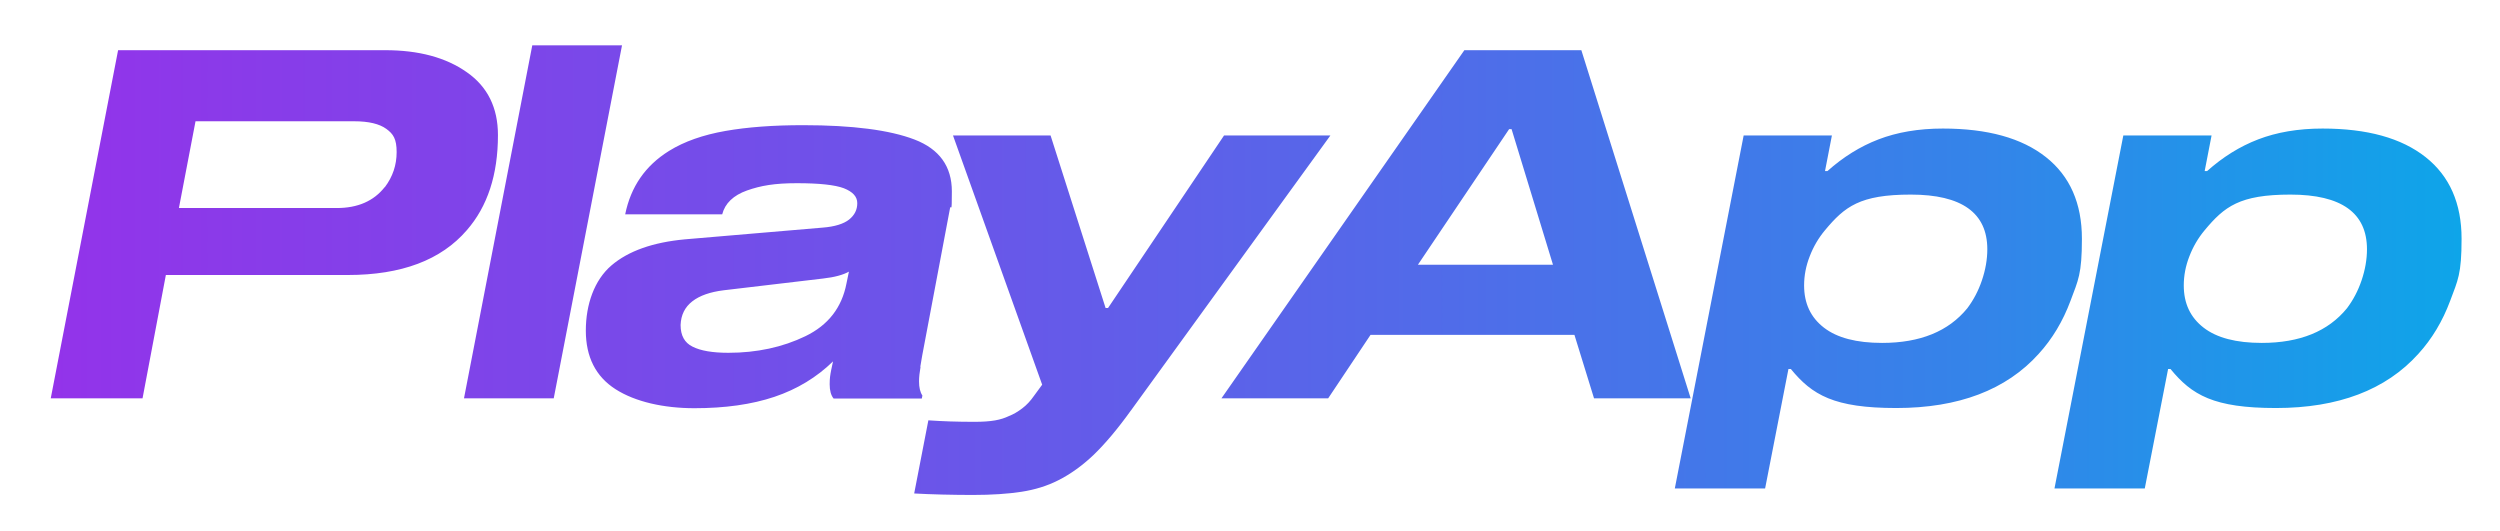 <?xml version="1.0" encoding="UTF-8"?>
<svg id="Capa_1" xmlns="http://www.w3.org/2000/svg" xmlns:xlink="http://www.w3.org/1999/xlink" version="1.1" viewBox="0 0 1340 284.8">
  <!-- Generator: Adobe Illustrator 29.6.1, SVG Export Plug-In . SVG Version: 2.1.1 Build 9)  -->
  <defs>
    <style>
      .st0 {
        fill: url(#Degradado_sin_nombre_24);
      }
    </style>
    <linearGradient id="Degradado_sin_nombre_24" data-name="Degradado sin nombre 24" x1="27.2" y1="144.8" x2="1319.4" y2="144.8" gradientUnits="userSpaceOnUse">
      <stop offset="0" stop-color="#9333ea"/>
      <stop offset=".1" stop-color="#873de9"/>
      <stop offset=".4" stop-color="#6758e9"/>
      <stop offset=".8" stop-color="#3484e9"/>
      <stop offset="1" stop-color="#0ea5e9"/>
    </linearGradient>
  </defs>
  <path class="st0" d="M250.2,38.7c11.2,7.8,16.7,19.1,16.7,33.7,0,21.3-5.6,38.3-16.7,51-13.8,16-35,24-63.8,24h-97.5l-12.5,66.1H27.2L63.3,26.9h143.2c17.9,0,32.5,3.9,43.7,11.8ZM206.3,100.3c4.2-5.6,6.3-11.8,6.3-18.8s-1.8-9.7-5.5-12.4c-3.7-2.7-9.4-4.1-17.3-4.1h-85l-8.9,46.5h84.7c11.1,0,19.7-3.7,25.6-11.2ZM285.3,24.3h48.1l-36.6,189.2h-48.1l36.6-189.2ZM493.4,196.7c-.5,2.9-.8,5.4-.8,7.7,0,3.3.6,5.8,1.8,7.6l-.3,1.6h-47.3c-1.4-1.7-2.1-4.3-2.1-7.6s.3-5,.8-7.6l1-4.7c-8.7,8.5-19.2,14.9-31.4,19-12.2,4.1-26.5,6.1-42.9,6.1s-31.7-3.4-42.3-10.2c-10.6-6.8-15.9-17.3-15.9-31.4s4.6-27.1,13.7-34.9c9.1-7.8,22.3-12.4,39.3-14l74-6.3c6.4-.5,11.2-2,14.1-4.3,3-2.4,4.4-5.3,4.4-8.8s-2.4-6.1-7.2-8c-4.8-1.8-13.2-2.7-25.2-2.7s-19.3,1.3-26.7,3.9c-7.3,2.6-11.8,6.9-13.3,12.8h-52c3-14.8,10.8-26.1,23.5-34,8.2-5.1,18.3-8.6,30.2-10.7,11.9-2.1,25.8-3.1,41.7-3.1,26.5,0,46.4,2.6,59.7,7.7,13.3,5.1,20,14.4,20,27.8s-.4,6.4-1,9.1l-14.9,78.9c-.2,1-.5,3-1,5.9ZM455,145.6c-3,1.7-7.6,3-13.9,3.7l-53.3,6.3c-7.1.9-12.7,2.8-16.7,5.9-4,3.1-6.1,7.3-6.3,12.7,0,5.6,2.1,9.5,6.4,11.6,4.3,2.2,10.7,3.3,19.2,3.3,15.3,0,29.1-3,41.3-8.9,12.2-5.9,19.5-15.3,22-28.2l1.3-6.3ZM606.1,220.1c-7.1,9.9-13.8,17.8-19.9,23.7-6.1,5.8-12.5,10.4-19.1,13.7-5.9,3-12.5,5-19.6,6.1-7.1,1.1-15.9,1.7-26.1,1.7s-23-.3-31.4-.8l7.6-39.2c7.1.5,15.3.8,24.6.8s14.2-1,18.6-3.1c2.3-.9,4.6-2.2,7.1-4.1,2.4-1.8,4.5-4.1,6.3-6.7l4.4-6-47.8-133.6h52.3l29.5,92.5h1.3l62.2-92.5h57l-106.9,147.4ZM843.9,179.5h-109.3l-22.7,34h-57.2L784.9,26.9h62.7l58.6,186.6h-51.8l-10.5-34ZM832.4,141.9l-22.2-72.7h-1.3l-48.9,72.7h72.4ZM958.6,197.8l-12.5,64h-48.4l36.9-189.2h47.3l-3.7,19.1h1.3c8.4-7.5,17.5-13.2,27.4-17,9.9-3.8,21.4-5.8,34.5-5.8,23.9,0,42.3,5.1,55.2,15.3,12.9,10.2,19.3,24.8,19.3,43.8s-2,22.2-6.1,33.2c-4.1,11-9.8,20.5-17.1,28.5-17.4,19.3-42.9,29-76.3,29s-45.1-7-56.5-20.9h-1.3ZM978.2,123.4c-3.5,4.2-6.2,8.8-8.2,14-2,5.1-3,10.3-3,15.6,0,9.6,3.5,17.1,10.6,22.6,7.1,5.5,17.5,8.2,31.2,8.2,20.4,0,35.6-6.2,45.7-18.6,3.3-4.4,5.9-9.3,7.8-14.9,1.9-5.6,2.9-11.2,2.9-16.7,0-19.5-13.7-29.3-41-29.3s-35.4,6.4-46,19.1ZM1162.1,197.8l-12.5,64h-48.4l36.9-189.2h47.3l-3.7,19.1h1.3c8.4-7.5,17.5-13.2,27.4-17,9.9-3.8,21.4-5.8,34.5-5.8,23.9,0,42.3,5.1,55.2,15.3,12.9,10.2,19.3,24.8,19.3,43.8s-2,22.2-6.1,33.2c-4.1,11-9.8,20.5-17.1,28.5-17.4,19.3-42.9,29-76.3,29s-45.1-7-56.5-20.9h-1.3ZM1181.7,123.4c-3.5,4.2-6.2,8.8-8.2,14-2,5.1-3,10.3-3,15.6,0,9.6,3.5,17.1,10.6,22.6,7.1,5.5,17.5,8.2,31.2,8.2,20.4,0,35.6-6.2,45.7-18.6,3.3-4.4,5.9-9.3,7.8-14.9,1.9-5.6,2.9-11.2,2.9-16.7,0-19.5-13.7-29.3-41-29.3s-35.4,6.4-46,19.1Z"/>
</svg>

